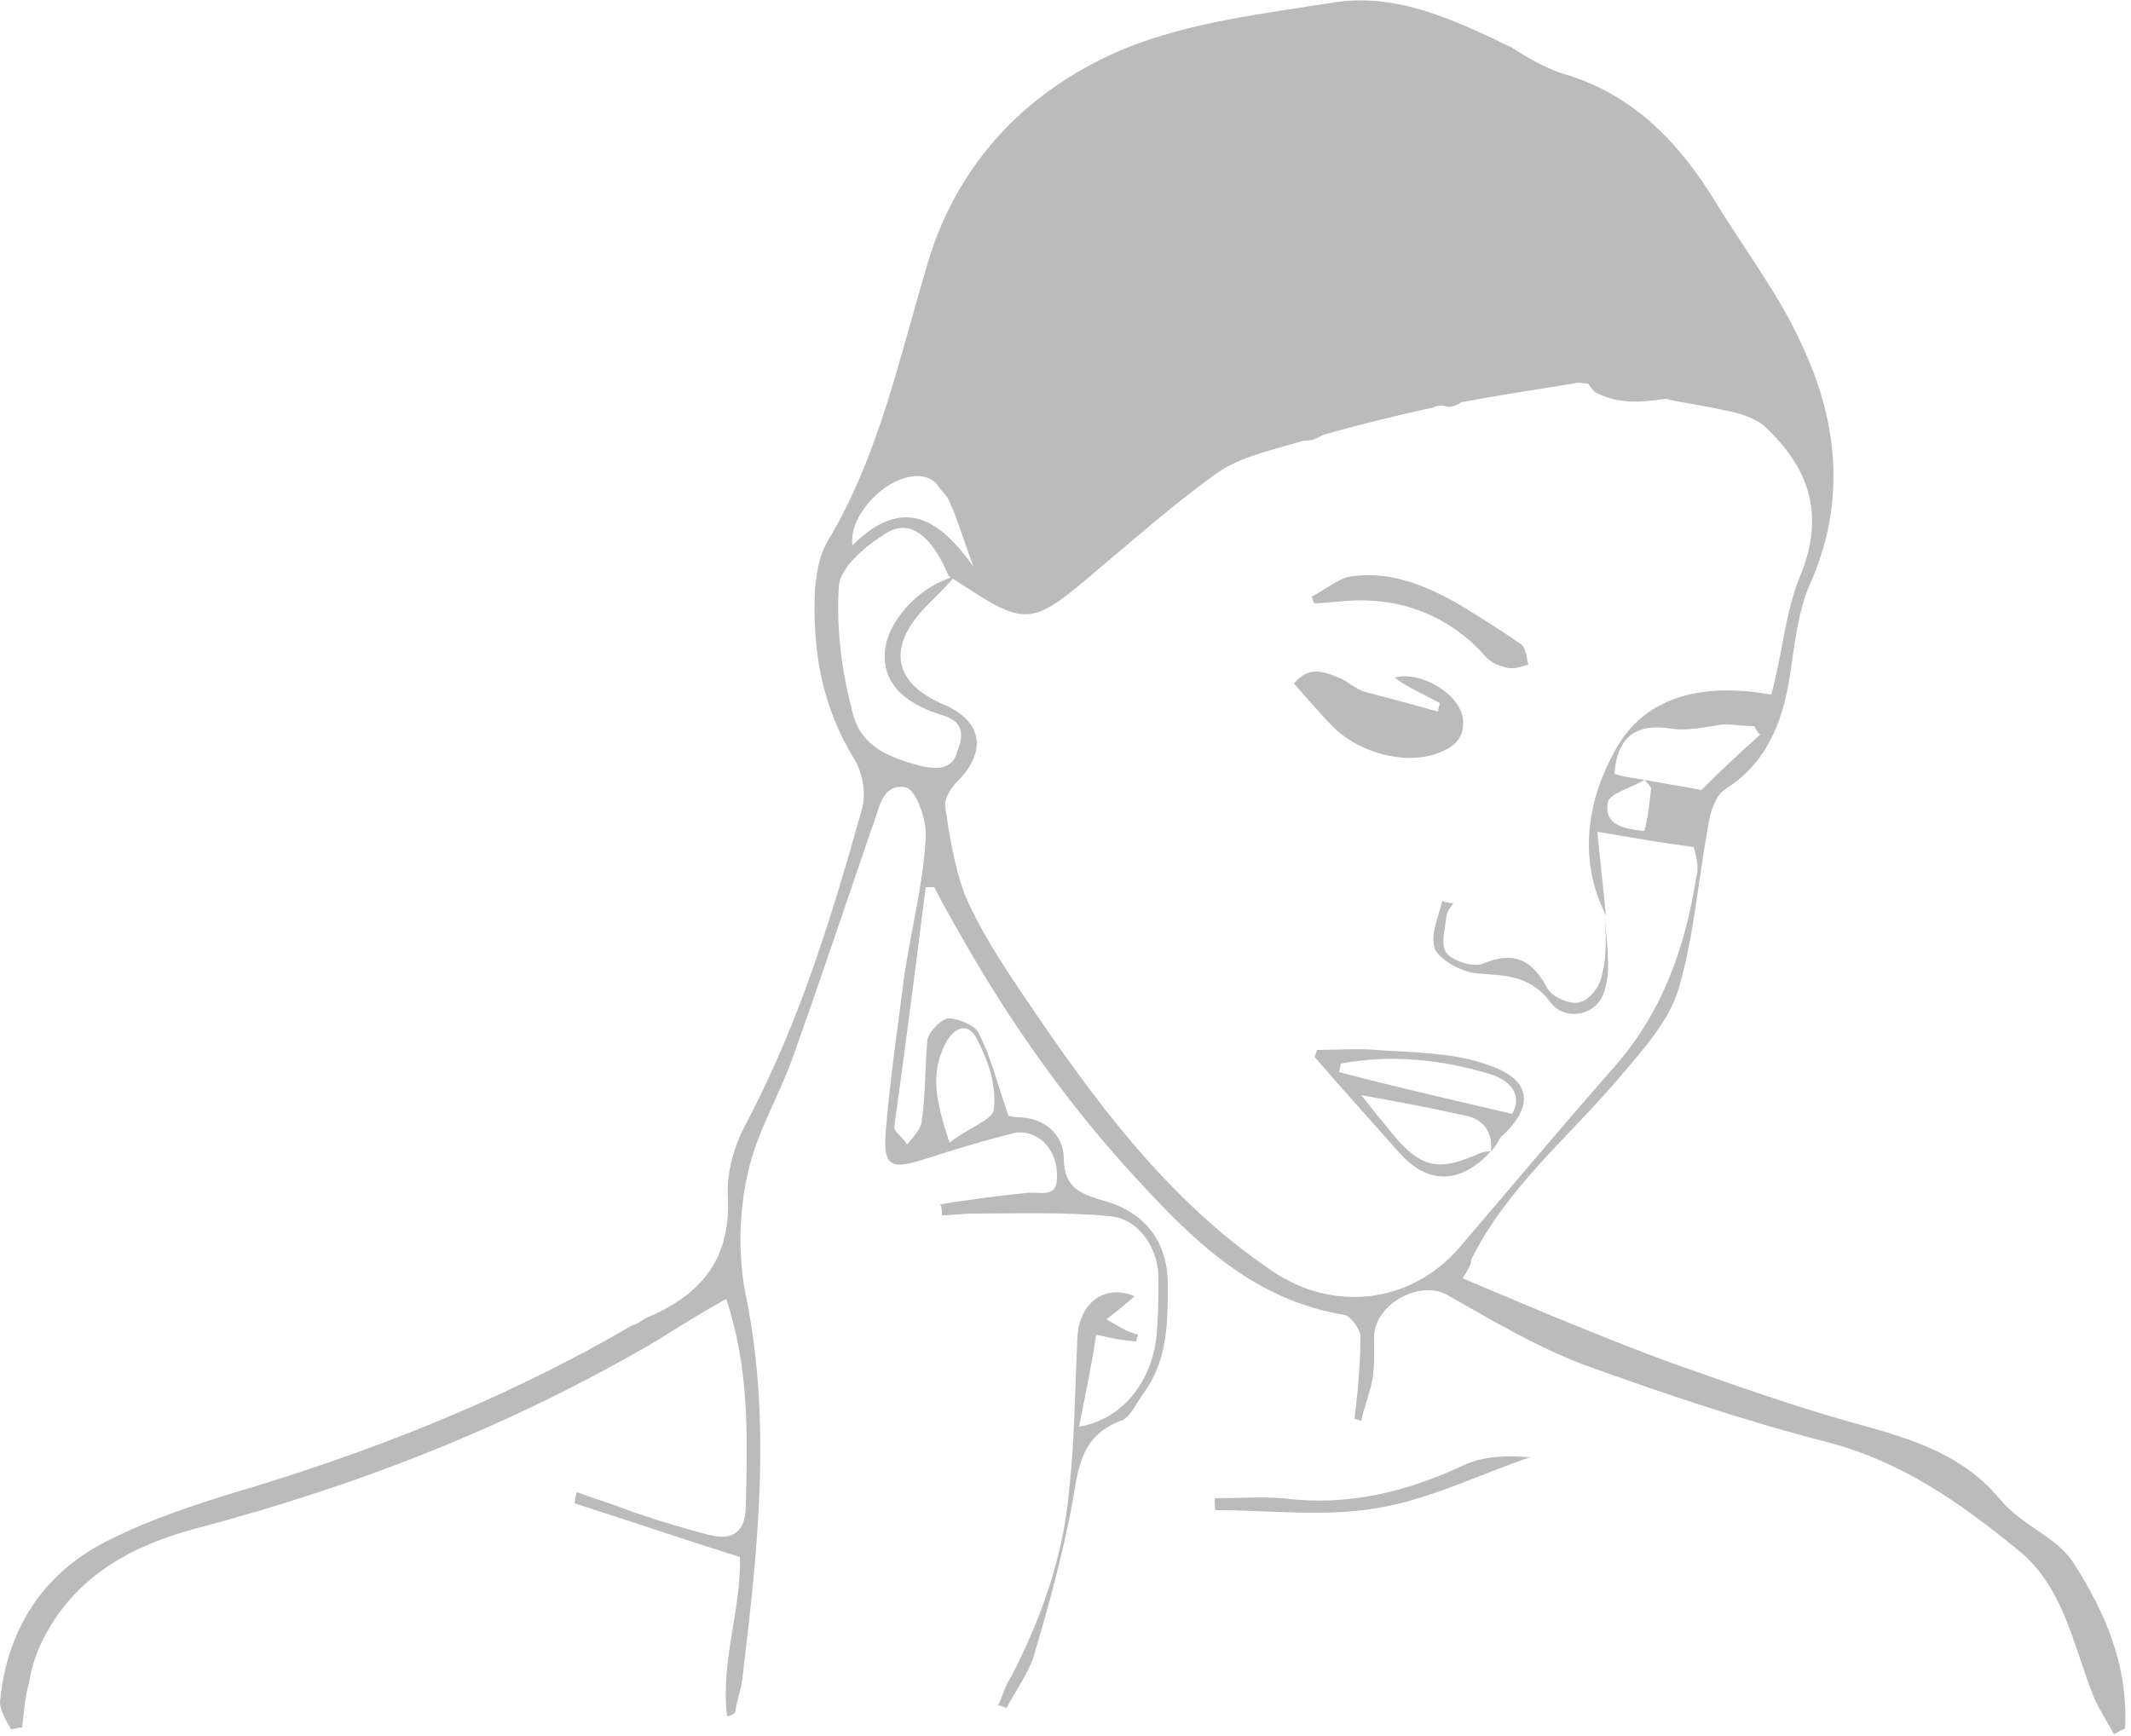 <?xml version="1.0" encoding="utf-8"?>
<!-- Generator: Adobe Illustrator 21.1.0, SVG Export Plug-In . SVG Version: 6.00 Build 0)  -->
<svg version="1.1" id="Layer_1" xmlns="http://www.w3.org/2000/svg" xmlns:xlink="http://www.w3.org/1999/xlink" x="0px" y="0px"
	 width="250px" height="203.7px" viewBox="0 0 250 203.7" style="enable-background:new 0 0 250 203.7;" xml:space="preserve">
<style type="text/css">
	.st0{fill:#BBBBBB;}
</style>
<g id="swimear-lady-main">
	<g>
		<path class="st0" d="M192.9,91.5L192.9,91.5L192.9,91.5L192.9,91.5z"/>
		<path class="st0" d="M243.2,183.3c-2-3-6-4.3-8.5-7.3c-4.3-5.2-10-7-16-8.7c-7.5-2-15-4.7-22.4-7.3c-8.2-3-16.4-6.5-24.7-10
			c0.8-1.3,1-1.7,1-2.2c4.2-8.5,11.5-14.4,17.5-21.5c2.7-3.2,5.7-6.5,6.8-10.2c1.8-6,2.3-12.7,3.5-19.2c0.2-1.5,0.8-3.5,2-4.3
			c4.3-2.7,6.3-6.8,7.3-11.7c0.8-4.2,1-8.8,2.7-12.5c4.2-9.5,3.2-19-1-27.9c-2.7-6-6.8-11.3-10.2-16.9c-4.3-7-9.8-12.7-18-15
			c-2-0.7-4-1.8-5.8-3c-6.7-3.2-13.4-6.5-21-5.3c-8.2,1.3-16.7,2.3-24.2,5.3c-11.5,4.7-19.9,13.4-23.4,25.4
			c-3.3,11-5.7,22.5-11.7,32.5c-1,1.7-1.3,3.7-1.5,5.7c-0.3,7.2,0.8,13.7,4.7,20c1,1.7,1.3,4.2,0.8,5.8
			c-3.5,12.5-7.3,24.9-13.4,36.5c-1.5,2.7-2.5,6-2.3,9c0.3,7.5-3.3,11.5-9.7,14.2c-0.3,0.2-1,0.7-1.5,0.8c-13.7,8-28.4,14-43.6,18.7
			c-6,1.8-12.3,3.7-18.2,6.7C5,184.7,0.8,191.2,0,199.7c0,1,0.7,2.2,1.3,3.2c0.3,0,0.8-0.2,1.3-0.2c0.2-1.7,0.3-3.5,0.8-5.2
			c0.3-2,1-4,2-5.8c3.7-6.8,10-10.3,17.4-12.3c19-5,37-12,54.1-22c2.7-1.7,5.3-3.3,8.3-5c2.7,8.2,2.5,16,2.3,24.2
			c0,3.3-1.7,4.2-4.3,3.5c-3.2-0.8-6-1.7-9-2.7c-2-0.8-4.3-1.5-6.5-2.3c-0.2,0.3-0.2,0.8-0.3,1.3c6.3,2,12.7,4.2,19.4,6.3
			c0.2,6-2.3,12.3-1.5,18.7c0.7-0.2,1-0.3,1-0.8c0.2-1.3,0.7-2.5,0.8-3.7c1.8-15,3.5-30.2,0.3-45.4c-0.8-4.3-0.7-9.3,0.3-13.7
			c1-4.8,3.7-9.2,5.3-13.7c3.2-9,6.3-18.2,9.3-27c0.8-1.8,1-5.3,4-4.7c1.2,0.3,2.5,4,2.3,6c-0.3,5.3-1.7,10.7-2.5,16
			c-0.8,6.3-1.7,12.3-2.2,18.5c-0.3,4,0.7,4.3,4.3,3.2c3.7-1.2,7.3-2.3,11-3.2c2.5-0.3,4.7,1.8,4.8,4.8c0.2,3.2-2,2-3.7,2.3
			c-3.3,0.3-6.7,0.8-10,1.3c0.2,0.3,0.2,0.8,0.2,1.3c1.3,0,2.5-0.2,3.7-0.2c5.3,0,10.7-0.2,15.9,0.3c3.3,0.2,5.7,3.5,5.8,7
			c0,2.7,0,5.2-0.3,7.7c-0.8,5.2-4.2,9.2-9,10c0.7-3.7,1.5-7.3,2-10.8c2,0.5,3.3,0.7,4.7,0.8c0-0.2,0.2-0.7,0.2-0.8
			c-1.3-0.3-2.3-1-3.7-1.8c1.3-1,2.3-1.8,3.3-2.7c-3.5-1.5-6.5,0.8-6.7,4.8c-0.3,6-0.3,12-1,18.2c-0.7,7.7-3.3,14.9-6.8,21.7
			c-0.7,1-1,2.3-1.5,3.3c0.2,0,0.7,0.2,1,0.3c1-2,2.7-4.2,3.3-6.5c1.7-5.7,3.2-11.3,4.3-17c0.8-4.2,0.8-8.3,5.8-10.2
			c1-0.3,1.7-1.8,2.5-3c3-4,3-8.3,3-13c0-5-2.7-8.5-7.5-9.8c-2.7-0.8-4.7-1.5-4.7-5c0-2.5-2-4.7-5.2-4.8c-0.7,0-1.5-0.2-1.3-0.2
			c-1.3-3.7-2-6.8-3.5-9.7c-0.3-0.8-2.3-1.7-3.5-1.7c-0.8,0-2.3,1.5-2.5,2.5c-0.3,3.2-0.2,6.5-0.7,9.8c-0.2,0.8-1,1.7-1.7,2.5
			c-0.3-0.7-1.5-1.5-1.5-2c1.3-9.3,2.5-18.7,3.7-28.2h1c1,2,2.3,4.2,3.3,6c5.8,10.2,12.7,19.9,20.7,28.5c6.7,7.3,13.7,14,24.2,15.7
			c0.7,0.2,1.8,1.7,1.8,2.5c0,3.2-0.3,6.5-0.7,9.7c0.2,0,0.7,0.2,0.8,0.2c0.3-1.5,1-3.2,1.3-4.8c0.3-1.7,0.2-3.5,0.2-5.2
			c0.2-3.7,5.3-6.5,8.5-4.8c5.3,3,10.3,6,16,8.2c9.7,3.5,19.2,6.7,29,9.2c8.5,2.3,15.2,7,21.7,12.3c5.7,4.3,6.8,11.5,9.3,17.7
			c0.7,1.5,1.5,2.7,2.3,4.2l1.3-0.7C249.7,195.5,247,189.2,243.2,183.3z M111.1,122.1c1.3-2,2.7-1.8,3.5-0.2c1.3,2.5,2.3,5.3,2,8.2
			c0,1.3-3.2,2.3-5.2,4C109.8,129.2,109,125.9,111.1,122.1z M199.6,92.7c-2.5-0.5-4.7-0.8-6.7-1.2c0.2,0.2,0.7,0.7,0.8,1
			c-0.2,1.7-0.3,3.2-0.8,5c-2.3-0.2-4.7-0.7-4.3-3.2c0-1.2,2.8-1.8,4.3-2.8c-1.2-0.2-2.3-0.3-3.5-0.7c0.3-4.3,2.5-6,6.7-5.3
			c1.8,0.3,4-0.2,6-0.5c1.3,0,2.5,0.2,3.7,0.2c0.2,0.3,0.3,0.7,0.7,1C203.9,88.5,201.3,91,199.6,92.7z M106.1,56.1
			c1.7-0.5,3-0.2,3.8,0.7c0.3,0.5,0.8,1,1.2,1.5l0,0c0.3,0.5,0.5,1.2,0.8,1.7c0.8,2.2,1.5,4.3,2.3,6.5C110.3,61,106,58,100,64
			C99.6,60.8,103,57,106.1,56.1z M108.1,89.9c-3.8-1-7-2.3-8-6c-1.3-4.8-2-9.8-1.7-14.9c0-2.3,3-4.8,5.2-6.2c3-2.2,5.7,0,7.7,4.8
			c0,0,0.2,0,0.2,0.2c-3.8,1.2-7.5,5.2-7.7,8.8c-0.2,3.2,1.8,5.8,6.7,7.3c2.7,0.8,2.5,2.5,1.8,4.3C111.8,90,110.5,90.4,108.1,89.9z
			 M149.2,149.1c-12.3-8.3-21-20.2-29.2-32.4c-2.5-3.7-5-7.5-6.8-11.7c-1.2-3.2-1.8-6.8-2.3-10.3c-0.2-1,0.8-2.5,1.7-3.3
			c3.2-3.5,2.5-6.8-1.8-8.7c-6-2.5-6.8-6.7-2.2-11.5c1.2-1.2,2.2-2.2,3.2-3.3c8.8,5.8,9,5.8,17.5-1.5c4.2-3.5,8.5-7.3,13.2-10.7
			c2.3-1.7,5.2-2.5,8-3.3c0.8-0.2,1.7-0.5,2.5-0.7c0.3,0,0.8,0,1.3-0.2c0.3-0.2,0.7-0.3,1-0.5c4.3-1.2,8.7-2.3,12.9-3.2
			c0.3-0.2,0.7-0.2,1.2-0.2c0.5,0.2,1,0.2,1.7-0.2c0.2,0,0.2-0.2,0.3-0.2c4.3-0.8,8.8-1.5,13.2-2.2c0.5-0.2,1,0,1.7,0
			c0.2,0.3,0.5,0.7,0.8,1c2.8,1.5,5.5,1.2,8.3,0.8c2.2,0.5,4.5,0.8,6.7,1.3c1.8,0.3,4.2,1,5.3,2.3c5,4.8,6.7,10.3,3.7,17.4
			c-1.7,4.2-2,9-3.3,13.7c-7.3-1.3-14.7-0.3-18.4,6.7c-3.2,5.8-4.3,12.7-1,19.2c-0.3-3.2-0.7-6.5-1-9.8c4.2,0.7,7.5,1.3,11.3,1.8
			c0.2,0.8,0.7,2.3,0.3,3.5c-1.3,8.3-4,16-9.8,22.5c-6,6.8-12,14-18,21C165.6,152.9,156.5,154.1,149.2,149.1z"/>
	</g>
	<path class="st0" d="M142.5,175.8c2.7,0,5.3-0.2,8,0c7.7,1,14.7-0.8,21.5-4c2.3-1,5-1,7.5-0.8c-6,2-11.8,5-18.2,6
		c-6,1-12.5,0.2-18.7,0.2C142.5,176.8,142.5,176.3,142.5,175.8z"/>
	<path class="st0" d="M168.9,82.5c-1.8-1-3.7-1.8-5.3-3c3-0.8,7.5,1.8,8,4.7c0.3,2-0.7,3.3-2.5,4c-3.8,1.7-9.3,0.3-12.5-2.7
		c-1.7-1.7-3.2-3.5-4.8-5.3c1.7-2,3.3-1.5,5.2-0.7c1,0.3,1.8,1.3,3.2,1.7c3,0.8,5.7,1.5,8.5,2.3C168.7,83.2,168.9,82.7,168.9,82.5z"
		/>
	<path class="st0" d="M174.9,135.1c-3.5,3.8-7.3,4-10.7,0.2c-3.3-3.7-6.7-7.5-10-11.3c0.2-0.2,0.2-0.7,0.3-0.8c2.3,0,4.8-0.2,7,0
		c4.3,0.3,9.2,0.3,13.2,1.8c5.2,1.8,5.2,5,1.3,8.5C175.7,134.1,175.4,134.6,174.9,135.1c0.3-2.7-1.3-4-3.5-4.3
		c-3.5-0.8-7.3-1.5-11.7-2.3c1.8,2.3,3.2,4,4.3,5.3c3,3.3,5,3.5,9.2,1.7C173.9,135.1,174.6,135.1,174.9,135.1z M177.4,130.7
		c1.3-2.3-0.3-4-2.7-4.7c-5.7-1.7-11.5-2.3-17.4-1.2c0,0.3-0.2,0.8-0.2,1C163.9,127.6,170.6,129.1,177.4,130.7z"/>
	<path class="st0" d="M153.9,70c1.5-0.8,2.7-1.8,4.2-2.3c4.7-0.8,8.7,0.8,12.7,3c2.5,1.5,5.2,3.2,7.5,4.8c0.7,0.3,0.8,1.7,1,2.5
		c-1,0.2-1.8,0.7-3,0.2c-1-0.2-1.8-0.8-2.5-1.7c-3.5-3.7-8-5.7-12.7-6c-2.3-0.2-4.7,0.2-6.8,0.3C154,70.7,154,70.3,153.9,70z"/>
	<path class="st0" d="M188.3,107c0,3,0.8,6.3,0,9c-0.7,3.2-4.7,4-6.5,1.5c-2.5-3.3-5.7-3-8.7-3.3c-1.7-0.2-4-1.5-4.7-2.7
		c-0.7-1.7,0.3-3.7,0.8-5.8c0.3,0.2,0.8,0.2,1.3,0.3c-0.2,0.3-0.7,0.8-0.8,1.5c-0.2,1.5-0.7,3.5,0,4.3c0.7,1,3.2,1.7,4.2,1.3
		c3.5-1.5,5.8-0.7,7.7,3c0.7,1,2.7,1.8,3.7,1.5c1.3-0.3,2.5-2,2.7-3.5C188.6,111.7,188.3,109.4,188.3,107L188.3,107z"/>
</g>
</svg>
